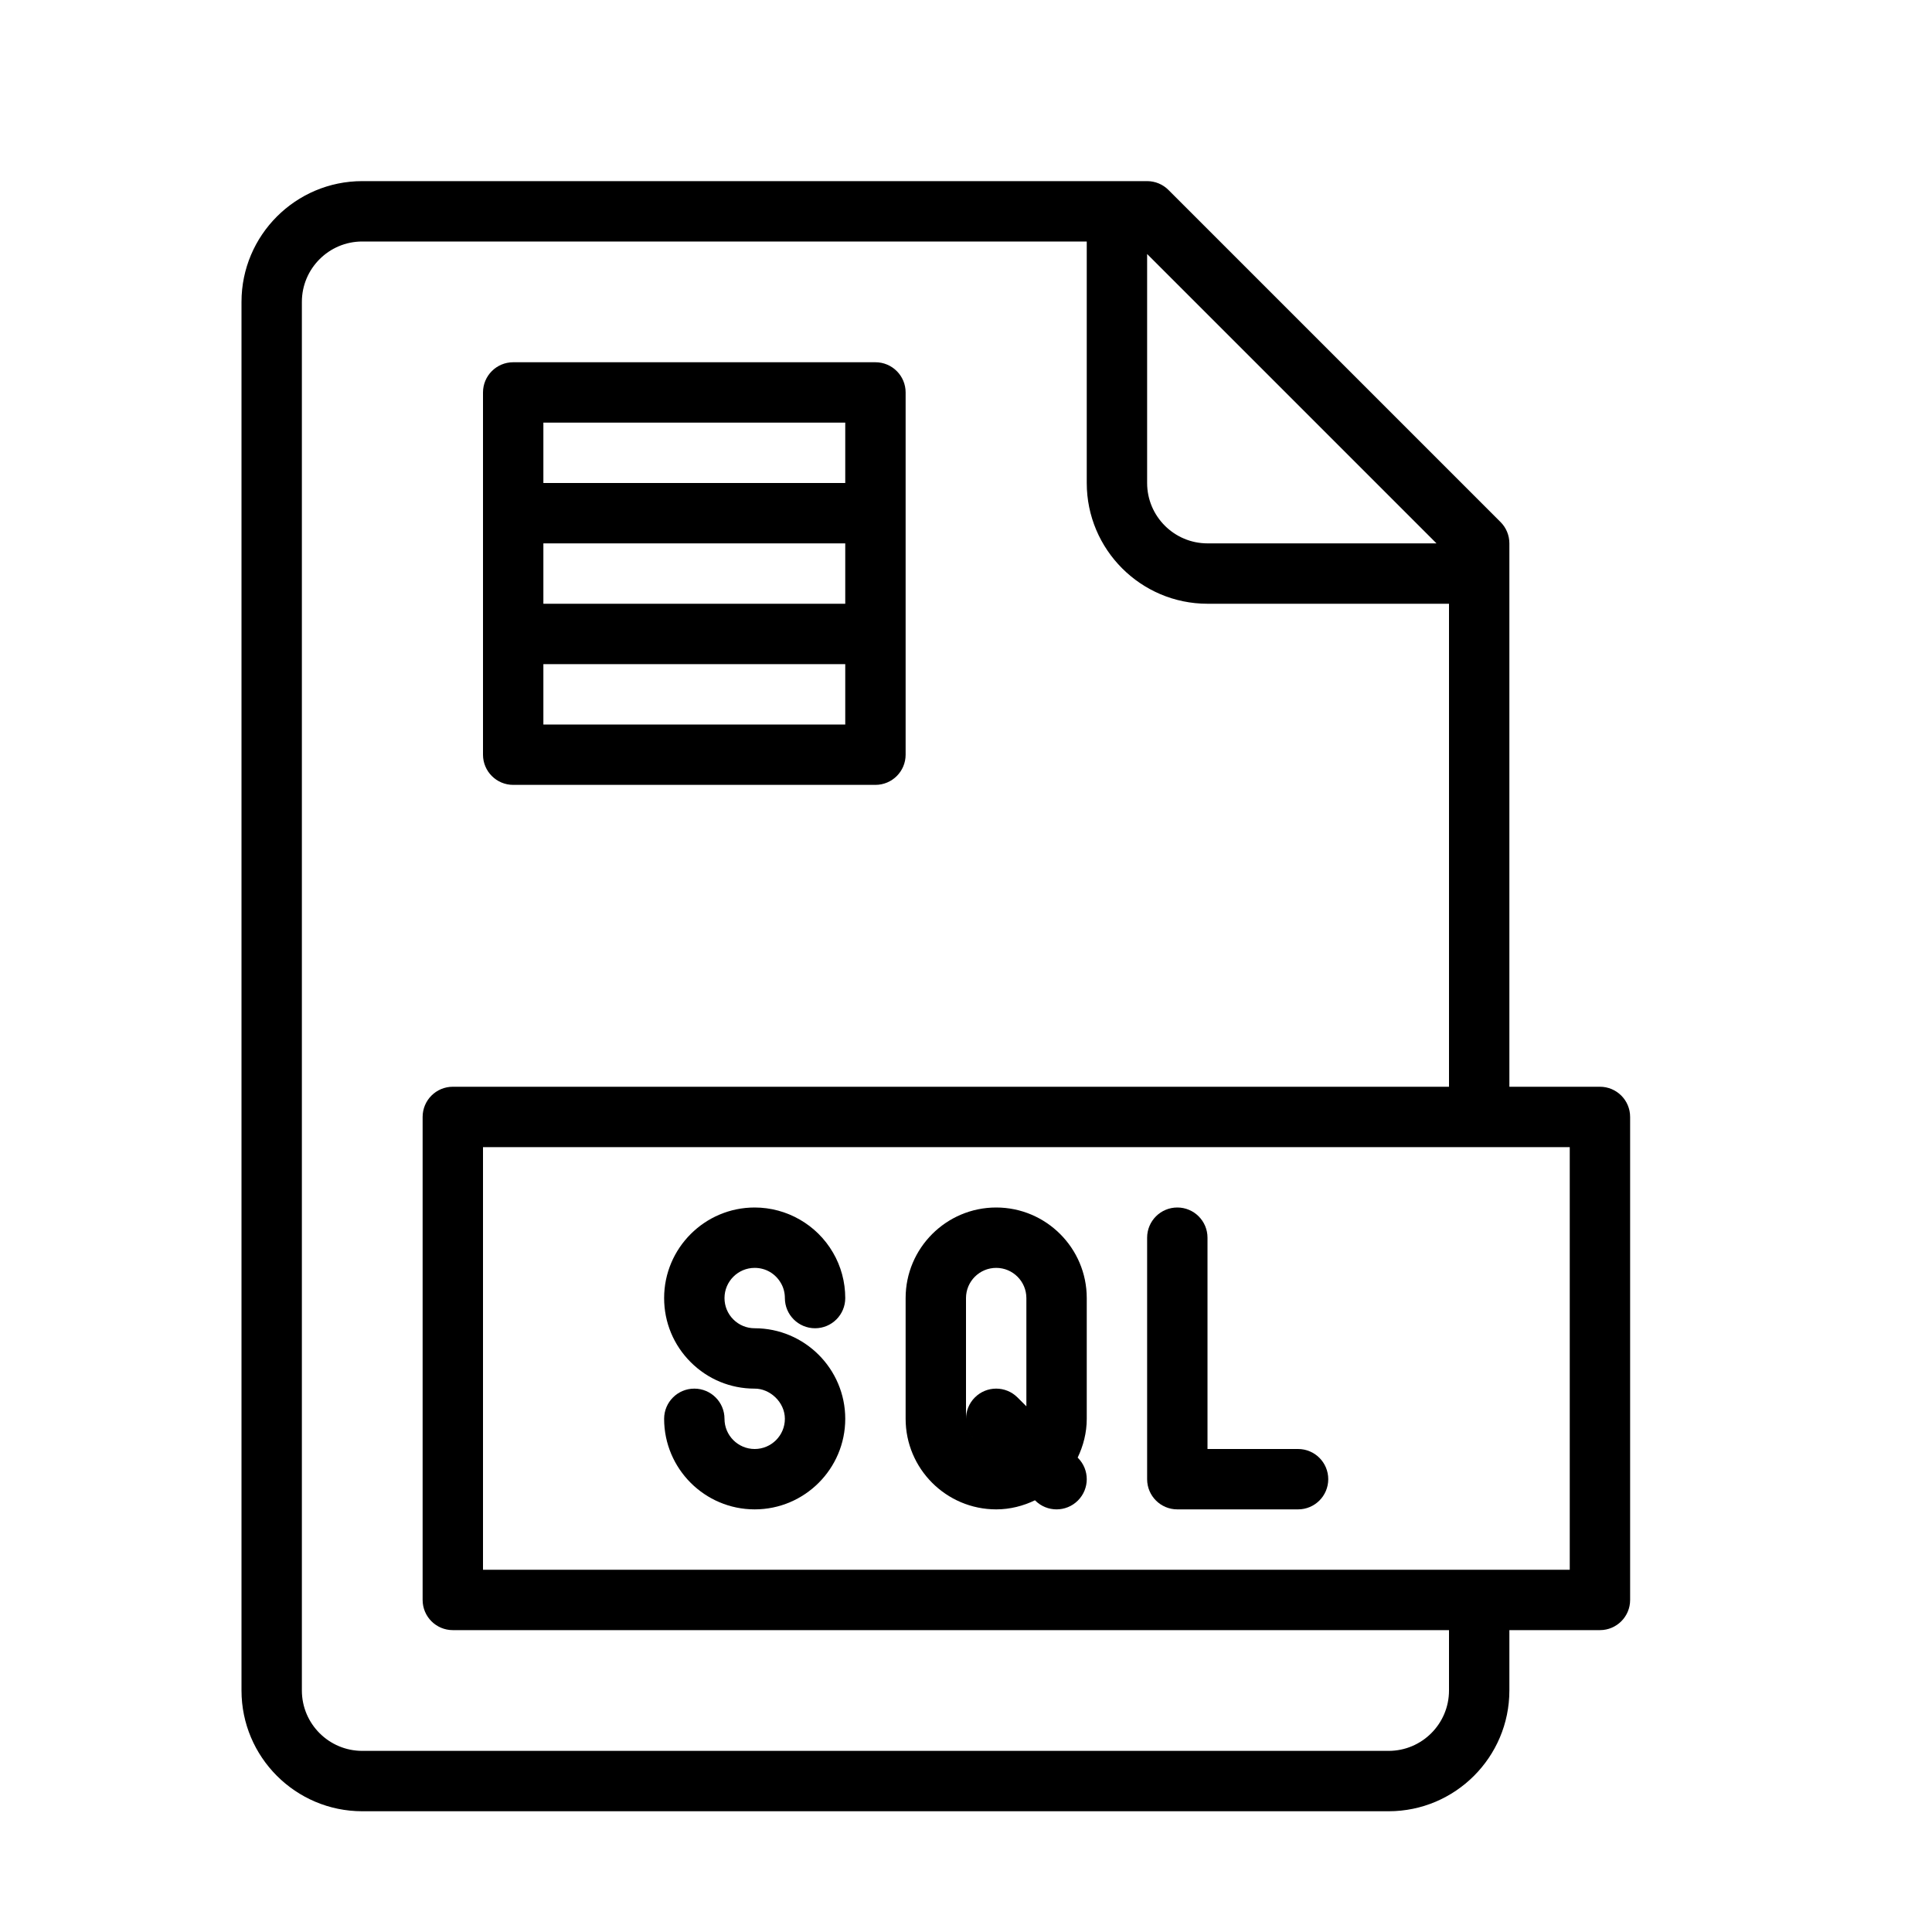 <?xml version="1.0" encoding="UTF-8" standalone="no"?>
<svg width="64px" height="64px" viewBox="0 0 64 64" version="1.1" xmlns="http://www.w3.org/2000/svg" xmlns:xlink="http://www.w3.org/1999/xlink">
    <!-- Generator: Sketch 3.7.2 (28276) - http://www.bohemiancoding.com/sketch -->
    <title>ext-sql</title>
    <desc>Created with Sketch.</desc>
    <defs></defs>
    <g id="64px-Line" stroke="none" stroke-width="1" fill="none" fill-rule="evenodd">
        <g id="ext-sql"></g>
        <path d="M12,60 L46,60 C48.206,60 50,58.206 50,56 L50,54 L53,54 C53.552,54 54,53.553 54,53 L54,37 C54,36.447 53.552,36 53,36 L50,36 L50,18 C50,17.735 49.895,17.48 49.707,17.293 L38.707,6.293 C38.52,6.105 38.265,6 38,6 L12,6 C9.794,6 8,7.794 8,10 L8,56 C8,58.206 9.794,60 12,60 L12,60 Z M52,52 L16,52 L16,38 L52,38 L52,52 L52,52 Z M47.586,18 L40,18 C38.897,18 38,17.103 38,16 L38,8.414 L47.586,18 L47.586,18 Z M10,10 C10,8.897 10.897,8 12,8 L36,8 L36,16 C36,18.206 37.794,20 40,20 L48,20 L48,36 L15,36 C14.448,36 14,36.447 14,37 L14,53 C14,53.553 14.448,54 15,54 L48,54 L48,56 C48,57.103 47.103,58 46,58 L12,58 C10.897,58 10,57.103 10,56 L10,10 L10,10 Z" id="Shape" fill="#000000"></path>
        <path d="M17,26 L29,26 C29.552,26 30,25.552 30,25 L30,13 C30,12.448 29.552,12 29,12 L17,12 C16.448,12 16,12.448 16,13 L16,25 C16,25.552 16.448,26 17,26 L17,26 Z M28,20 L18,20 L18,18 L28,18 L28,20 L28,20 Z M18,24 L18,22 L28,22 L28,24 L18,24 L18,24 Z M28,14 L28,16 L18,16 L18,14 L28,14 L28,14 Z" id="Shape" fill="#000000"></path>
        <path d="M43,48 L40,48 L40,41 C40,40.447 39.552,40 39,40 C38.448,40 38,40.447 38,41 L38,49 C38,49.553 38.448,50 39,50 L43,50 C43.552,50 44,49.553 44,49 C44,48.447 43.552,48 43,48 L43,48 Z" id="Shape" fill="#000000"></path>
        <path d="M25,42 C25.36,42 25.683,42.186 25.866,42.5 C25.954,42.649 26,42.822 26,43 C26,43.553 26.448,44 27,44 C27.552,44 28,43.553 28,43 C28,42.468 27.859,41.944 27.593,41.492 C27.059,40.572 26.065,40 25,40 C23.346,40 22,41.346 22,43 C22,43.803 22.313,44.558 22.881,45.124 C23.447,45.689 24.198,46 24.995,46 C25.501,45.993 26,46.446 26,47 C26,47.552 25.551,48 25,48 C24.449,48 24,47.552 24,47 C24,46.447 23.552,46 23,46 C22.448,46 22,46.447 22,47 C22,48.654 23.346,50 25,50 C26.654,50 28,48.654 28,47 C28,45.346 26.654,44 24.998,44 L24.997,44 C24.732,44 24.482,43.896 24.294,43.709 C24.104,43.52 24,43.268 24,43 C24,42.448 24.449,42 25,42 L25,42 Z" id="Shape" fill="#000000"></path>
        <path d="M33,40 C31.346,40 30,41.346 30,43 L30,47 C30,48.654 31.346,50 33,50 C33.462,50 33.894,49.886 34.285,49.699 L34.293,49.707 C34.488,49.902 34.744,50 35,50 C35.256,50 35.512,49.902 35.707,49.707 C36.098,49.316 36.098,48.684 35.707,48.293 L35.699,48.285 C35.886,47.894 36,47.461 36,47 L36,43 C36,41.346 34.654,40 33,40 L33,40 Z M32,43 C32,42.448 32.449,42 33,42 C33.551,42 34,42.448 34,43 L34,46.586 L33.707,46.293 C33.316,45.902 32.684,45.902 32.293,46.293 C32.098,46.488 32,46.744 32,47 L32,43 L32,43 Z M32.269,47.671 C32.191,47.586 32.123,47.491 32.077,47.383 C32.121,47.487 32.188,47.583 32.269,47.671 L32.269,47.671 Z" id="Shape" fill="#000000"></path>
    </g>
</svg>